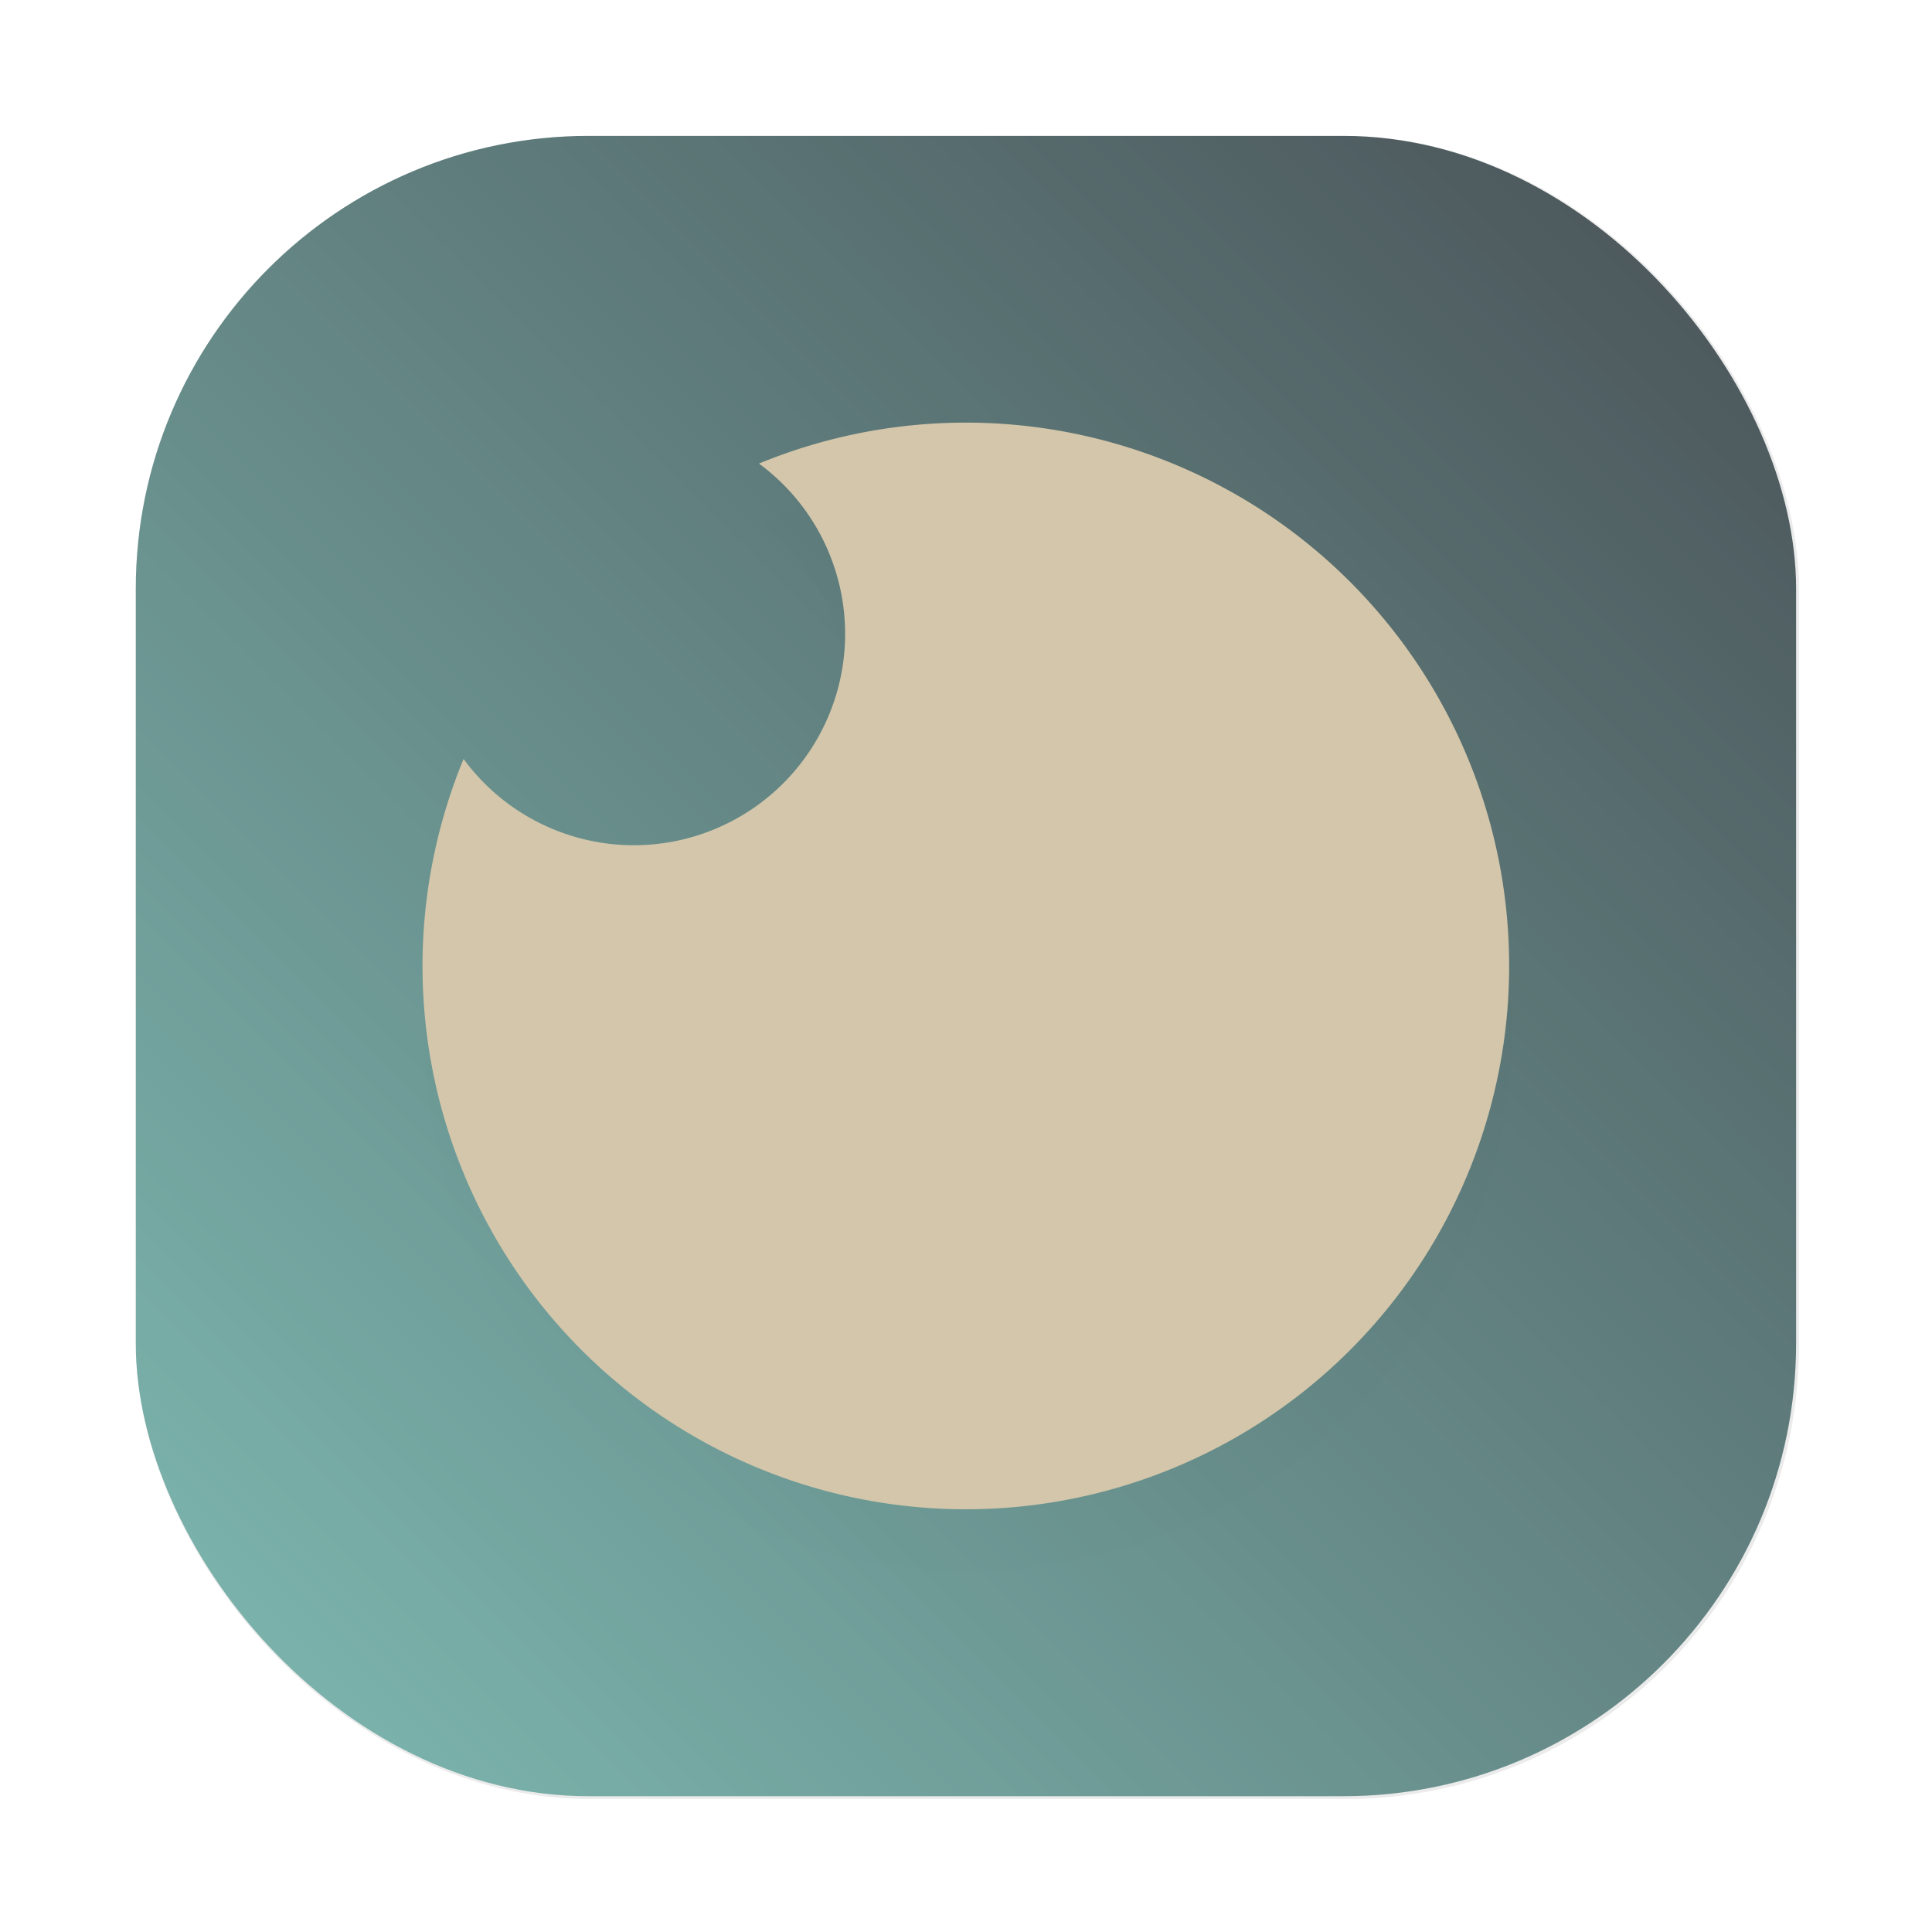 <?xml version="1.0" encoding="UTF-8"?>
<!-- Created with Inkscape (http://www.inkscape.org/) -->
<svg width="64" height="64" version="1.1" viewBox="0 0 16.933 16.933" xmlns="http://www.w3.org/2000/svg" xmlns:xlink="http://www.w3.org/1999/xlink">
 <defs>
  <filter id="filter1057-2" x="-.027" y="-.027" width="1.054" height="1.054" color-interpolation-filters="sRGB">
   <feGaussianBlur stdDeviation="0.619"/>
  </filter>
  <linearGradient id="linearGradient1053-9" x1="-127" x2="-72" y1="60" y2="5" gradientTransform="matrix(.265 0 0 .265 48.005 7.689)" gradientUnits="userSpaceOnUse">
   <stop stop-color="#7fbbb3" offset="0"/>
   <stop stop-color="#495156" offset="1"/>
  </linearGradient>
  <filter id="filter1426" x="-.075" y="-.075" width="1.15" height="1.15" color-interpolation-filters="sRGB">
   <feGaussianBlur stdDeviation="1.125"/>
  </filter>
 </defs>
 <g transform="translate(-13.213 -7.824)">
  <rect transform="matrix(.265 0 0 .265 13.213 7.824)" x="4.5" y="4.5" width="55" height="55" ry="15" fill="#1e2326" filter="url(#filter1057-2)" opacity=".3" stroke-linecap="round" stroke-width="2.744"/>
  <rect x="14.403" y="9.015" width="14.552" height="14.552" ry="3.969" fill="url(#linearGradient1053-9)" stroke-linecap="round" stroke-width=".726"/>
  <path transform="matrix(.265 0 0 .265 13.213 7.824)" d="m31.91 15.954a18 18 0 0 0-6.766 1.357 7 7 0 0 1 2.856 5.643 7 7 0 0 1-7 7 7 7 0 0 1-5.641-2.857 18 18 0 0 0-1.359 6.857 18 18 0 0 0 18 18 18 18 0 0 0 18-18 18 18 0 0 0-18-18 18 18 0 0 0-0.09 0z" filter="url(#filter1426)" opacity=".1" stroke-width="1.01"/>
  <path d="m21.655 11.528a4.762 4.762 0 0 0-1.79 0.359 1.852 1.852 0 0 1 0.755 1.493 1.852 1.852 0 0 1-1.852 1.852 1.852 1.852 0 0 1-1.492-0.756 4.762 4.762 0 0 0-0.36 1.814 4.762 4.762 0 0 0 4.762 4.762 4.762 4.762 0 0 0 4.762-4.762 4.762 4.762 0 0 0-4.762-4.762 4.762 4.762 0 0 0-0.024 0z" fill="#d3c6aa" stroke-linecap="round" stroke-width=".529"/>
 </g>
</svg>
